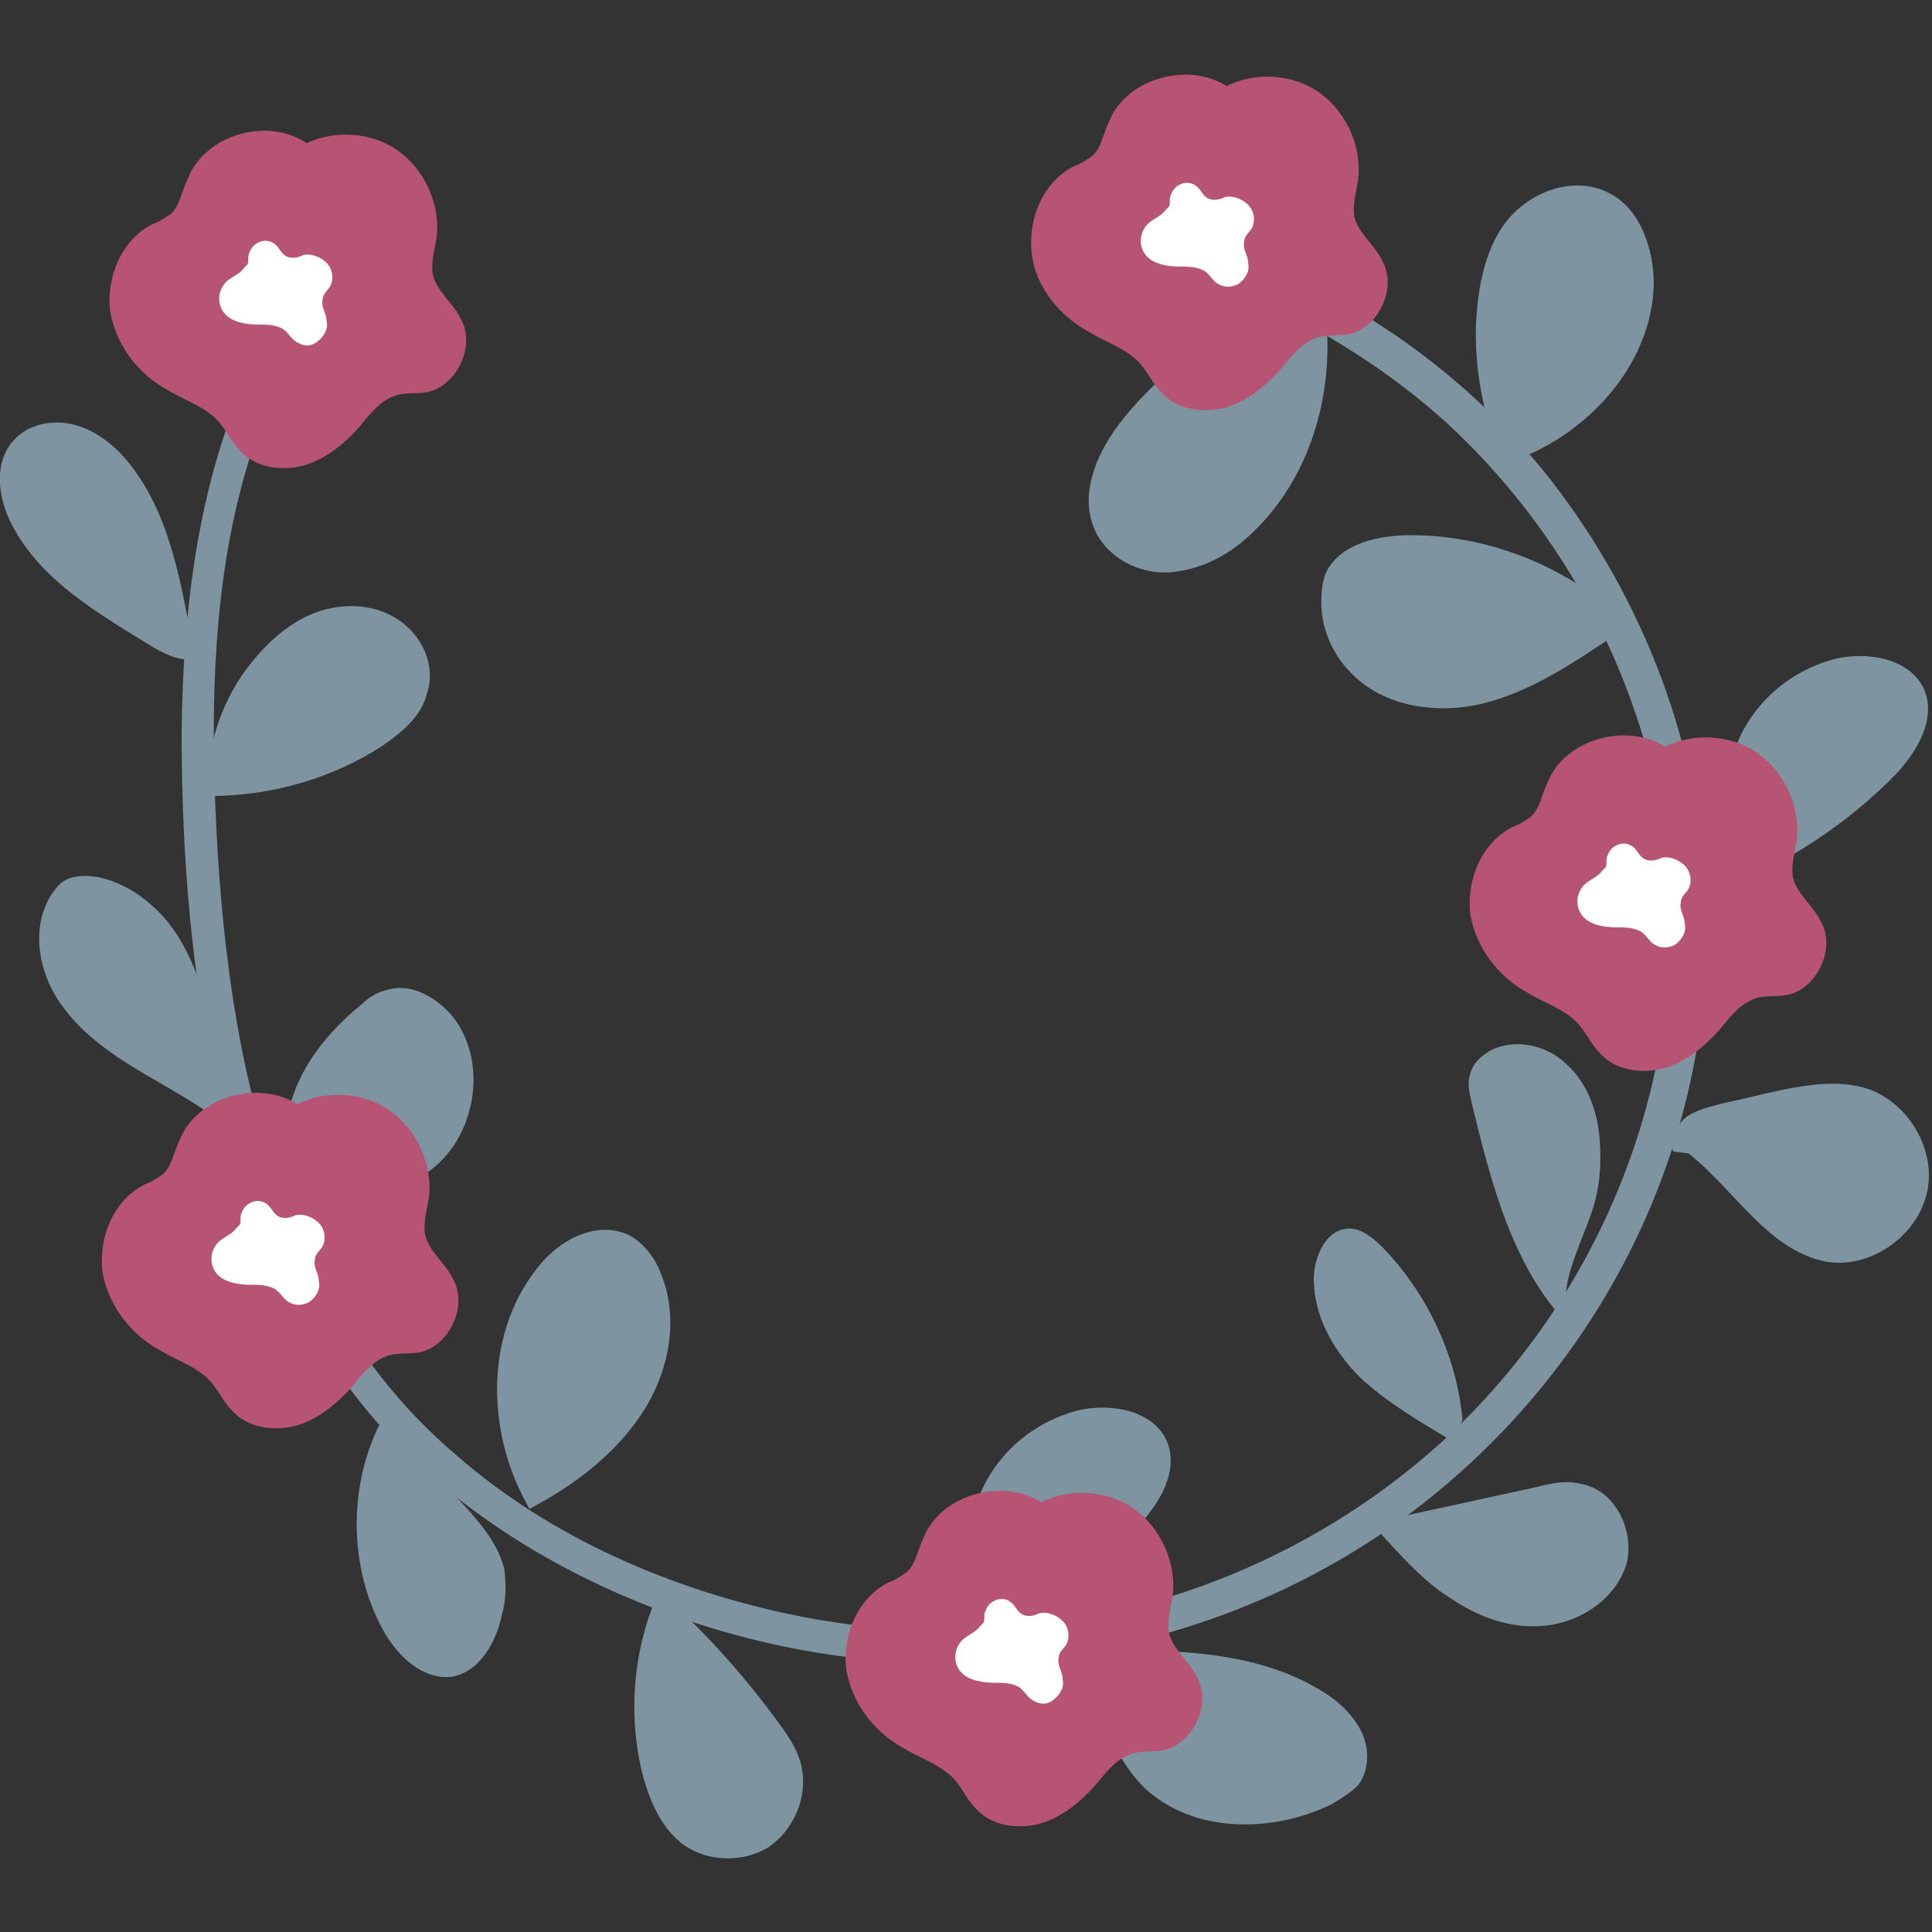 <?xml version="1.0" encoding="utf-8"?>
<svg version="1.1" xmlns="http://www.w3.org/2000/svg" xmlns:xlink="http://www.w3.org/1999/xlink" x="0px" y="0px"
	 viewBox="0 0 100 100" style="enable-background:new 0 0 100 100;" xml:space="preserve">
      <rect x="0" y="0" width="100" height="100" fill="#333333" stroke="none"/>
      <g id="ETQMariageCouronneV2F_svg__fonce">
        <path
          fill="#7e94a1"
          className="ETQMariageCouronneV2F_svg__st0"
          d="M13.7 17.6c-3.3 6.2-4.2 13.2-4.3 20.2 0 6.5.5 13 2 19.3 1.5 6 4 11.8 8.1 16.5 4.4 5 10.5 8.5 16.8 10.5 12.5 4 26.5 2 37-6 10.3-7.9 16.1-20.4 14.9-33.4-.7-7.4-3.6-14.4-8.2-20.2-2.2-2.7-4.8-5.1-7.7-7.1-3.5-2.4-7.4-4.2-11.3-5.8-1.1-.5-2 1.1-.9 1.6 6.2 2.6 12.1 5.6 16.7 10.6 4.2 4.5 7.2 10 8.7 16 3 12.4-1.1 25.5-10.3 34.3-9.1 8.6-21.9 12-34.1 9.5-6.3-1.3-12.6-4-17.5-8.3-4.6-3.9-7.7-9.2-9.5-14.9-2.1-6.4-2.8-13.3-3-20-.2-7.5.4-15.2 4-21.9.8-1-.8-2-1.4-.9z"
        />
        <path
          fill="#7e94a1"
          className="ETQMariageCouronneV2F_svg__st0"
          d="M20.5 72.3c-2.5 3.5-2.7 8.5-.6 12.2.7 1.2 1.9 2.4 3.4 2.3 1.5-.2 2.4-1.8 2.7-3.3.2-.7.2-1.5.1-2.3-.3-1.2-1.1-2.2-2-3.2-1.4-1.5-2.7-3-4.1-4.6m7.3 4.5c-2.2-3.9-2.2-9.1.7-12.5 1.1-1.3 2.9-2.2 4.5-1.5.8.4 1.4 1.2 1.7 2 1 2.4.4 5.2-1 7.3s-3.5 3.7-5.8 4.9m7.1 3.5c-1.7 3.1-2.1 7-1.2 10.4.4 1.4 1 2.7 2.1 3.5 1.3.9 3.1.9 4.4.1 1.3-.9 2-2.6 1.7-4.1-.2-1-.8-1.8-1.4-2.6-1.7-2.3-3.6-4.4-5.7-6.3m21.9 2.5c.4 2.7 1 5.5 2.9 7.4 2.5 2.4 6.6 2.4 9.7.9.5-.3 1-.6 1.4-1 .6-.8.6-2 .1-2.9-.5-.9-1.3-1.6-2.2-2.1-3.4-2-7.6-2-11.5-2m14.6-6.2c1.2 1.3 2.4 2.7 3.9 3.6 1.5 1 3.3 1.6 5.1 1.3 1.8-.3 3.4-1.5 3.9-3.2.4-1.7-.6-3.8-2.4-4.1-.8-.2-1.6 0-2.4.2l-6.9 1.5m2.7-3.9c-1.7-1-3.4-2-4.8-3.3-1.4-1.4-2.4-3.2-2.4-5.1 0-1.1.6-2.5 1.7-2.6.7-.1 1.4.5 1.9 1 2.3 2.4 3.8 5.6 4.1 8.9m5.5-4.9c-2.9-3-4-7.3-5-11.4-.1-.5-.3-1.1-.1-1.6.1-.5.5-.9 1-1.2 1.3-.7 3-.3 4 .7 1.1 1 1.6 2.5 1.7 3.9.1 1.3 0 2.5-.4 3.7-.6 1.8-1.7 3.7-1.3 5.6m6.3-8.6c2.4 1.9 4.1 5 7.1 5.6 2.2.4 4.6-1.2 5.2-3.4s-.8-4.7-2.9-5.5c-1.4-.5-3-.3-4.5 0-1 .2-2.1.5-3.1.7-.7.2-1.3.3-1.9.7-.5.4-.9 1.1-.7 1.8m-71.8 4c.5-1.6 0-3.3 0-4.9.1-2.7 1.8-5 3.9-6.7.4-.4.9-.7 1.5-.8 1.2-.3 2.5.5 3.3 1.5 1.8 2.4 1.1 6.3-1.4 8-2.1 1.5-5.1 1.4-7.1 3.2m53.4-48.4c-4 .7-7.7 3-10.2 6.1-1.4 1.7-2.5 4.1-1.4 6.1.8 1.4 2.5 2.1 4 1.9 1.6-.2 3-1 4.1-2.1 3-2.9 4.2-7.3 3.7-11.4m9.1 7.7c-.9-2.2-1.4-4.7-1.3-7.1.1-1.9.5-4 1.7-5.4 1.3-1.5 3.5-2.2 5.2-1.3 1.6.8 2.3 2.9 2.3 4.7-.1 4.3-3.6 8-7.7 9.3m5.5 7.5c-2.9-2.4-6.6-3.8-10.4-3.8-1.6 0-3.5.4-4.3 1.8-.2.4-.3.9-.3 1.4-.1 1.4.5 2.9 1.5 3.9 1.7 1.8 4.5 2.2 6.9 1.6s4.5-2 6.6-3.4m4.8 12.4c1-2.2.8-4.7 1.7-6.9.9-2.2 2.8-3.8 5.1-4.4 1.7-.4 3.9 0 4.6 1.6.7 1.7-.6 3.6-2 4.9-2.6 2.5-5.7 4.4-9.1 5.7M49 84.3c1-2.2.8-4.7 1.7-6.9.9-2.2 2.8-3.8 5.1-4.4 1.7-.4 3.9 0 4.6 1.6.7 1.7-.6 3.6-2 4.9-2.6 2.5-5.7 4.4-9.1 5.7M10.8 39.6c.2-1.8.9-3.5 1.9-4.9.9-1.2 2-2.3 3.4-2.9 1.4-.6 3.1-.6 4.4.2 1.3.8 2.1 2.4 1.6 3.9-.3 1.2-1.3 2-2.3 2.7-2.6 1.7-5.8 2.6-8.9 2.6m-1-8.2c-.6-3.2-1.2-6.5-3.2-9-.7-.9-1.7-1.7-2.8-2s-2.4-.1-3.2.8C-.4 24-.1 26 .8 27.5c1.5 2.6 4.2 4.2 6.8 5.8.8.5 1.7 1 2.7.8m2.3 24.4c-.5-1.6-.9-3.3-1.4-4.9-.5-1.7-1-3.5-1.9-5s-2.4-2.8-4.2-3.2c-.6-.1-1.3-.1-1.8.2-.3.2-.5.5-.7.8-1 1.7-.6 3.9.5 5.5s2.7 2.7 4.4 3.7 3.4 1.9 4.8 3.2"
        />
        <path
          fill="#b75474"
          className="ETQMariageCouronneV2F_svg__st1"
          d="M16 7.5c-2-1.5-5.4-.6-6.3 1.8-.3.6-.4 1.4-.9 1.8-.3.2-.6.4-.9.5-1.6.8-2.4 2.7-2.2 4.5.3 1.8 1.5 3.3 3 4.1.8.5 1.8.8 2.5 1.5.5.5.7 1.1 1.2 1.6.8.9 2.1 1.1 3.3.8 1.1-.3 2.1-1.1 2.9-2 .5-.6 1-1.3 1.8-1.6.5-.2 1.1-.1 1.7-.2 1.5-.3 2.5-2.3 1.8-3.7-.4-.9-1.3-1.5-1.5-2.4-.1-.6.1-1.3.2-1.9.2-1.7-.6-3.5-2-4.5s-3.4-1.1-4.9-.3"
        />
        <path
          fill="#fff"
          className="ETQMariageCouronneV2F_svg__st2"
          d="M12.8 13.7c.1-.2 0-.4.1-.6.1-.3.3-.5.6-.6.3-.1.6 0 .8.2.2.2.3.5.6.6.3.1.6 0 .8-.1.4-.1.9.1 1.2.4s.4.8.2 1.2c-.1.2-.4.4-.4.7-.1.4.2.7.2 1.1.1.4-.1.8-.5 1.1s-.8.2-1.2-.1c-.2-.2-.4-.5-.6-.6-.4-.2-.8-.2-1.2-.2-.6 0-1.4-.1-1.8-.6-.4-.5-.3-1.2.1-1.6.3-.3.7-.4.9-.7"
        />
        <path
          fill="#b75474"
          className="ETQMariageCouronneV2F_svg__st1"
          d="M54.1 77.9c-2-1.5-5.4-.6-6.3 1.7-.3.6-.4 1.4-.9 1.8-.3.2-.6.4-.9.5-1.6.8-2.4 2.7-2.2 4.5.3 1.8 1.5 3.3 3 4.1.8.5 1.8.8 2.5 1.5.5.5.7 1.1 1.2 1.6.8.9 2.1 1.1 3.3.8 1.1-.3 2.1-1.1 2.9-2 .5-.6 1-1.3 1.8-1.6.5-.2 1.1-.1 1.7-.2 1.5-.3 2.5-2.3 1.8-3.7-.4-.9-1.3-1.5-1.5-2.4-.1-.6.1-1.3.2-1.9.2-1.7-.6-3.5-2-4.5s-3.4-1.1-4.9-.3"
        />
        <path
          fill="#fff"
          className="ETQMariageCouronneV2F_svg__st2"
          d="M50.9 84c.1-.2 0-.4.1-.6.1-.3.3-.5.6-.6.3-.1.6 0 .8.2.2.2.3.5.6.6.3.1.6 0 .8-.1.4-.1.9.1 1.2.4.3.3.4.8.2 1.2-.1.2-.4.4-.4.7-.1.4.2.7.2 1.1.1.4-.1.8-.5 1.1s-.8.2-1.2-.1c-.2-.2-.4-.5-.6-.6-.4-.2-.8-.2-1.2-.2-.6 0-1.4-.1-1.8-.6-.4-.5-.3-1.2.1-1.6.3-.3.7-.4.9-.7"
        />
        <path
          fill="#b75474"
          className="ETQMariageCouronneV2F_svg__st1"
          d="M86.4 38.8c-2-1.5-5.4-.6-6.3 1.7-.3.6-.4 1.4-.9 1.8-.3.2-.6.4-.9.5-1.6.8-2.4 2.7-2.2 4.5.3 1.8 1.5 3.3 3 4.1.8.5 1.8.8 2.5 1.5.5.5.7 1.1 1.2 1.6.8.9 2.1 1.1 3.3.8 1.1-.3 2.1-1.1 2.9-2 .5-.6 1-1.3 1.8-1.6.5-.2 1.1-.1 1.7-.2 1.5-.3 2.5-2.3 1.8-3.7-.4-.9-1.3-1.5-1.5-2.4-.1-.6.1-1.3.2-1.9.2-1.7-.6-3.5-2-4.5s-3.4-1.1-4.9-.3"
        />
        <path
          fill="#fff"
          className="ETQMariageCouronneV2F_svg__st2"
          d="M83.1 44.9c.1-.2 0-.4.1-.6.1-.3.3-.5.6-.6.3-.1.6 0 .8.2.2.2.3.5.6.6.3.1.6 0 .8-.1.4-.1.9.1 1.2.4.3.3.4.8.2 1.2-.1.2-.4.4-.4.7-.1.4.2.7.2 1.1.1.4-.1.8-.5 1.1-.4.2-.8.2-1.2-.1-.2-.2-.4-.5-.6-.6-.4-.2-.8-.2-1.2-.2-.6 0-1.4-.1-1.8-.6-.4-.5-.3-1.2.1-1.6.3-.3.7-.4.9-.7"
        />
        <path
          fill="#b75474"
          className="ETQMariageCouronneV2F_svg__st1"
          d="M15.6 57.3c-2-1.5-5.4-.6-6.3 1.7-.3.6-.4 1.4-.9 1.8-.3.2-.6.4-.9.5-1.6.8-2.4 2.7-2.2 4.5.3 1.8 1.5 3.3 3 4.1.8.5 1.8.8 2.5 1.5.5.5.7 1.1 1.2 1.6.8.9 2.1 1.1 3.3.8 1.1-.3 2.1-1.1 2.9-2 .5-.6 1-1.3 1.8-1.6.5-.2 1.1-.1 1.7-.2 1.5-.3 2.5-2.3 1.8-3.7-.4-.9-1.3-1.5-1.5-2.4-.1-.6.1-1.3.2-1.9.2-1.7-.6-3.5-2-4.5s-3.4-1.1-4.9-.3"
        />
        <path
          fill="#fff"
          className="ETQMariageCouronneV2F_svg__st2"
          d="M12.4 63.4c.1-.2 0-.4.1-.6.1-.3.3-.5.6-.6s.6 0 .8.2c.2.2.3.5.6.6.3.1.6 0 .8-.1.4-.1.9.1 1.2.4s.4.8.2 1.2c-.1.2-.4.4-.4.7-.1.4.2.7.2 1.1.1.4-.1.8-.5 1.1-.4.2-.8.2-1.2-.1-.2-.2-.4-.5-.6-.6-.4-.2-.8-.2-1.2-.2-.6 0-1.4-.1-1.8-.6-.4-.5-.3-1.2.1-1.6.3-.3.7-.4.9-.7"
        />
        <g>
          <path
            fill="#b75474"
            className="ETQMariageCouronneV2F_svg__st1"
            d="M63.7 4.6c-2-1.5-5.4-.6-6.3 1.7-.3.6-.4 1.4-.9 1.8-.3.2-.6.4-.9.5-1.6.8-2.4 2.7-2.2 4.5s1.5 3.3 3 4.1c.8.5 1.8.8 2.5 1.5.5.5.7 1.1 1.2 1.6.8.9 2.1 1.1 3.3.8 1.1-.3 2.1-1.1 2.9-2 .5-.6 1-1.3 1.8-1.6.5-.2 1.1-.1 1.7-.2 1.5-.3 2.5-2.3 1.8-3.7-.4-.9-1.3-1.5-1.5-2.4-.1-.6.1-1.3.2-1.9.2-1.7-.6-3.5-2-4.5s-3.4-1.1-4.9-.3"
          />
          <path
            fill="#fff"
            className="ETQMariageCouronneV2F_svg__st2"
            d="M60.5 10.7c.1-.2 0-.4.1-.6.1-.3.3-.5.6-.6s.6 0 .8.2c.2.2.3.5.6.6.3.1.6 0 .8-.1.4-.1.9.1 1.2.4.3.3.4.8.2 1.2-.1.2-.4.4-.4.7-.1.4.2.7.2 1.1.1.4-.1.8-.5 1.1-.4.2-.8.2-1.2-.1-.2-.2-.4-.5-.6-.6-.4-.2-.8-.2-1.2-.2-.6 0-1.4-.1-1.8-.6-.4-.5-.3-1.2.1-1.6.3-.3.7-.4.9-.7"
          />
        </g>
      </g>
    </svg>